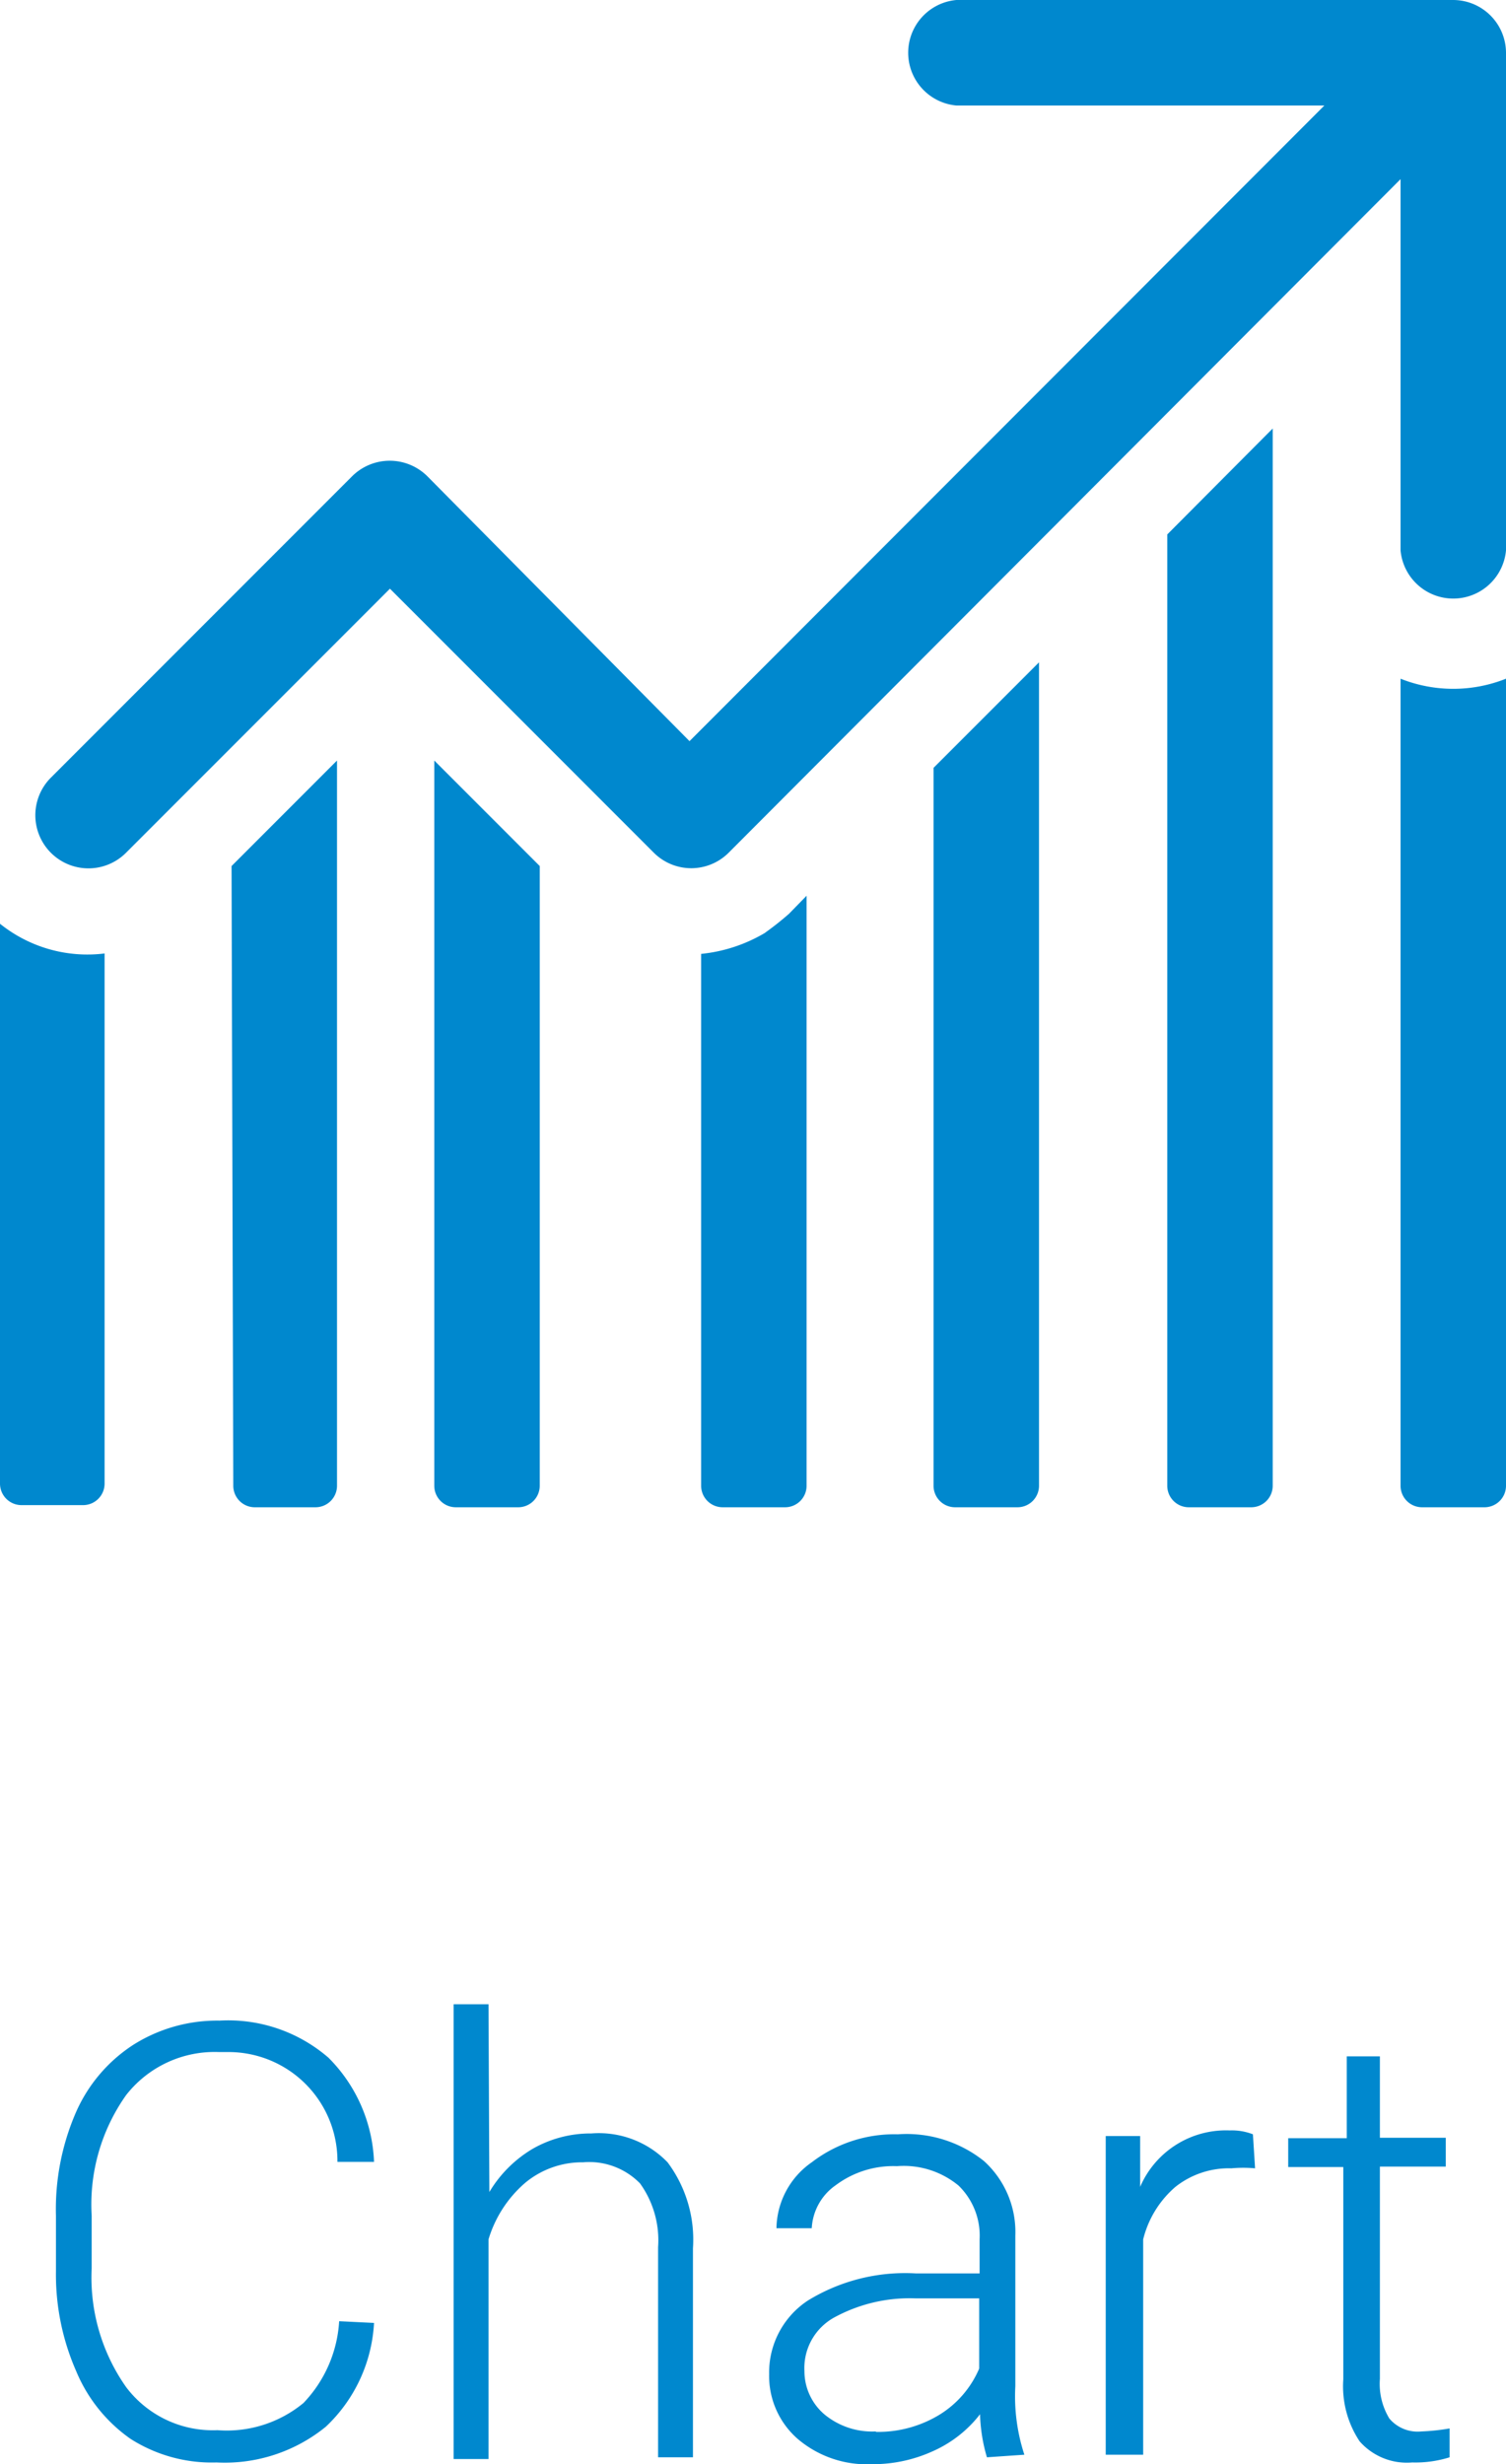 <svg id="Capa_1" data-name="Capa 1" xmlns="http://www.w3.org/2000/svg" width="34.99" height="57.22" viewBox="0 0 34.99 57.22"><defs><style>.cls-1{fill:#0088CE;}</style></defs><title>chartHover</title><path class="cls-1" d="M10.76,53.94a3.57,3.57,0,0,1-1.12,2.41,3.72,3.72,0,0,1-2.54.83,3.51,3.51,0,0,1-2-.55,3.61,3.61,0,0,1-1.26-1.57,5.58,5.58,0,0,1-.47-2.32V51.45a5.64,5.64,0,0,1,.46-2.39,3.58,3.58,0,0,1,1.34-1.58,3.65,3.65,0,0,1,2-.56,3.56,3.56,0,0,1,2.53.86,3.61,3.61,0,0,1,1.06,2.42H9.91A2.53,2.53,0,0,0,7.4,47.65H7.16a2.61,2.61,0,0,0-2.16,1,4.39,4.39,0,0,0-.8,2.8v1.22A4.42,4.42,0,0,0,5,55.43a2.52,2.52,0,0,0,2.12,1,2.8,2.8,0,0,0,2-.63,3,3,0,0,0,.83-1.9Z" transform="translate(-2.07)"/><path class="cls-1" d="M13.44,50.9a2.88,2.88,0,0,1,1-1,2.71,2.71,0,0,1,1.37-.36,2.22,2.22,0,0,1,1.77.67,3,3,0,0,1,.59,2v4.85h-.81V52.18a2.26,2.26,0,0,0-.42-1.48,1.65,1.65,0,0,0-1.32-.49,2.07,2.07,0,0,0-1.34.47A2.79,2.79,0,0,0,13.42,52v5.1h-.81V46.54h.81Z" transform="translate(-2.07)"/><path class="cls-1" d="M25,57.06a3.87,3.87,0,0,1-.16-1,2.84,2.84,0,0,1-1.1.86,3.36,3.36,0,0,1-1.41.3,2.48,2.48,0,0,1-1.73-.59,1.94,1.94,0,0,1-.66-1.5,2,2,0,0,1,.9-1.71,4.32,4.32,0,0,1,2.51-.63h1.48V52a1.62,1.62,0,0,0-.49-1.25,2,2,0,0,0-1.43-.45,2.23,2.23,0,0,0-1.42.44,1.3,1.3,0,0,0-.56,1h-.82a1.9,1.9,0,0,1,.82-1.53,3.15,3.15,0,0,1,2-.65,2.88,2.88,0,0,1,2,.62,2.22,2.22,0,0,1,.73,1.73v3.5A4.34,4.34,0,0,0,25.87,57v0Zm-2.57-.59a2.74,2.74,0,0,0,1.47-.4A2.33,2.33,0,0,0,24.82,55V53.37H23.35a3.66,3.66,0,0,0-1.91.45,1.34,1.34,0,0,0-.68,1.24,1.32,1.32,0,0,0,.46,1,1.74,1.74,0,0,0,1.19.4Z" transform="translate(-2.07)"/><path class="cls-1" d="M31.23,50.35a3,3,0,0,0-.55,0,2,2,0,0,0-1.3.43A2.35,2.35,0,0,0,28.63,52v5h-.87v-7.4h.8v1.18a2.17,2.17,0,0,1,2.08-1.31,1.34,1.34,0,0,1,.54.09Z" transform="translate(-2.07)"/><path class="cls-1" d="M34.13,47.75v1.89h1.53v.67H34.13v4.93a1.55,1.55,0,0,0,.22.92.86.86,0,0,0,.74.3,5,5,0,0,0,.66-.07v.67a2.67,2.67,0,0,1-.87.12,1.46,1.46,0,0,1-1.22-.49,2.3,2.3,0,0,1-.38-1.44V50.32H32v-.67h1.36v-1.9Z" transform="translate(-2.07)"/><path class="cls-1" d="M35.84,0H24.29a1.23,1.23,0,0,0,0,2.45h8.55L18.09,17.21,12,11.06a1.24,1.24,0,0,0-1.75,0l-7,7A1.23,1.23,0,0,0,5,19.8l6.13-6.13,6.13,6.13a1.23,1.23,0,0,0,1.74,0h0L34.61,4.16v8.62a1.23,1.23,0,0,0,2.45,0V1.23A1.23,1.23,0,0,0,35.84,0Z" transform="translate(-2.07)"/><path class="cls-1" d="M2.07,21.45v13a.5.5,0,0,0,.5.5H4a.5.5,0,0,0,.5-.5V22.14A3.24,3.24,0,0,1,2.07,21.45Z" transform="translate(-2.07)"/><path class="cls-1" d="M7.49,34.5A.5.5,0,0,0,8,35H9.4a.5.5,0,0,0,.5-.5V17.66L7.45,20.11Z" transform="translate(-2.07)"/><path class="cls-1" d="M12.16,34.5a.5.5,0,0,0,.5.5h1.45a.5.5,0,0,0,.5-.5V20.11l-2.45-2.45Z" transform="translate(-2.07)"/><path class="cls-1" d="M20.4,21.22a7.15,7.15,0,0,1-.57.45,3.61,3.61,0,0,1-1.47.48V34.5a.5.5,0,0,0,.5.5h1.45a.5.5,0,0,0,.5-.5V20.8Z" transform="translate(-2.07)"/><path class="cls-1" d="M23.76,17.83V34.5a.5.5,0,0,0,.5.5h1.45a.5.5,0,0,0,.5-.5V15.38Z" transform="translate(-2.07)"/><path class="cls-1" d="M29.19,12.41V34.5a.5.5,0,0,0,.5.5h1.45a.5.5,0,0,0,.5-.5V9.95Z" transform="translate(-2.07)"/><path class="cls-1" d="M34.61,15.76V34.5a.5.5,0,0,0,.5.5h1.45a.5.5,0,0,0,.5-.5V15.76A3.31,3.31,0,0,1,34.61,15.76Z" transform="translate(-2.07)"/></svg>